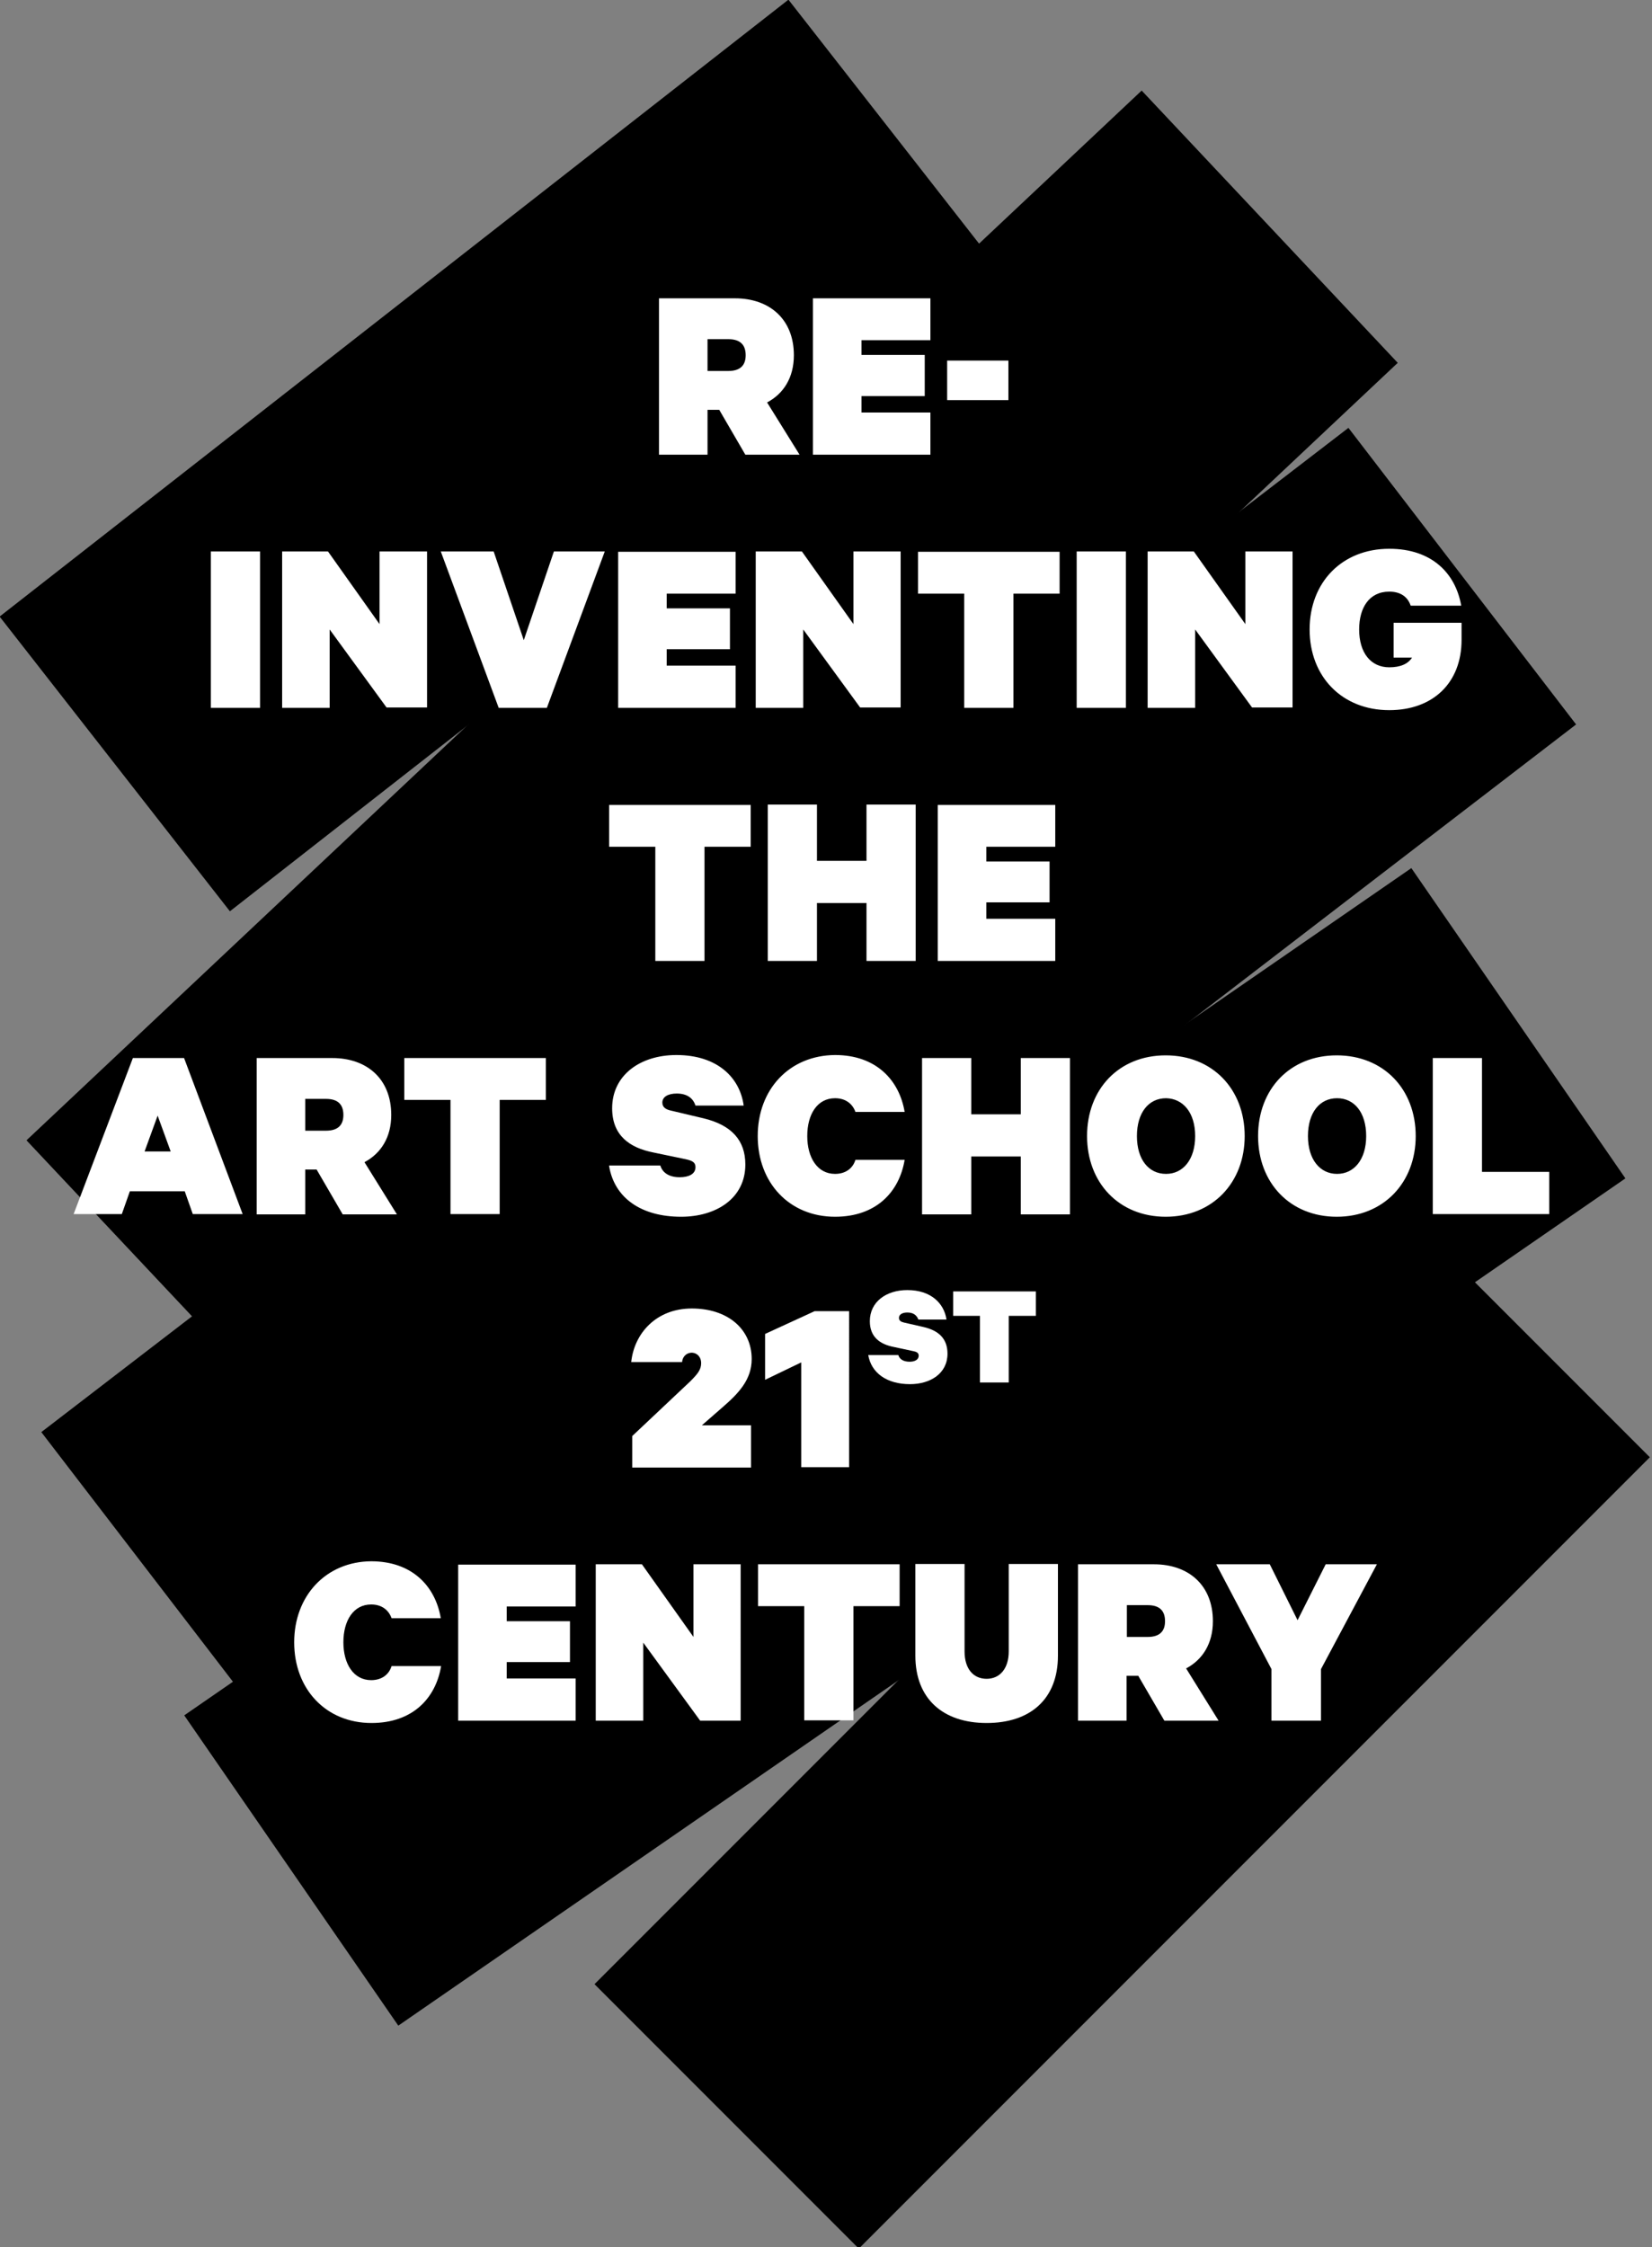 <?xml version="1.0" encoding="utf-8"?>
<!-- Generator: Adobe Illustrator 18.1.1, SVG Export Plug-In . SVG Version: 6.00 Build 0)  -->
<svg version="1.1" id="Layer_1" xmlns="http://www.w3.org/2000/svg" xmlns:xlink="http://www.w3.org/1999/xlink" x="0px" y="0px"
	 viewBox="0 0 493.6 671.1" enable-background="new 0 0 493.6 671.1" xml:space="preserve">
<rect x="0" y="0" width="493.6" height="671.1" fill="#808080" stroke="none"/>
<rect x="96.4" y="-13.5" transform="matrix(-0.616 -0.788 0.788 -0.616 138.713 339.817)" width="111.7" height="299.1"/>
<rect x="156.9" y="-4.6" transform="matrix(-0.685 -0.728 0.728 -0.685 195.253 532.963)" width="111.7" height="457.7"/>
<rect x="279.4" y="346.7" transform="matrix(-0.707 -0.707 0.707 -0.707 209.022 1114.232)" width="111.7" height="334.3"/>
<rect x="214.2" y="209.4" transform="matrix(-0.568 -0.823 0.823 -0.568 68.335 900.212)" width="112.6" height="445.5"/>
<rect x="186" y="75.7" transform="matrix(-0.609 -0.793 0.793 -0.609 133.613 709.898)" width="111.7" height="492.5"/>
<path fill="#FFFFFF" d="M283,119.5h18.3v-11.8H283V119.5z M242.9,89.1v46.7H278v-12.6h-20.6v-4.9h18.9V106h-18.9v-4.4H278V89.1
	H242.9z M211.4,101.3h6.2c3.8,0,5.2,1.9,5.2,4.8c0,2.8-1.4,4.7-5.2,4.7h-6.2V101.3z M214.9,122.4l7.8,13.4h16.2l-9.7-15.6
	c4.9-2.6,8-7.4,8-14.1c0-10.8-7.3-17-17.6-17h-22.7v46.7h14.5v-13.4H214.9z"/>
<path fill="#FFFFFF" d="M421.9,196.4c-1.2,1.9-3.5,2.9-6.8,2.9c-5.5,0-9-4.3-9-11.3c0-6.5,3-11.3,9-11.3c3.3,0,5.5,1.5,6.4,4.2h15.1
	c-1.7-9.7-8.8-17-21.5-17c-14.1,0-23.8,10-23.8,24.1c0,14.1,9.7,24.1,23.8,24.1c13,0,21.6-8.1,21.6-21V186h-20.3v10.4H421.9z
	 M386.3,164.7h-14.2v21.7l-15.4-21.7h-13.8v46.7h14.2V188l17,23.3h12.1V164.7z M336.4,164.7h-14.7v46.7h14.7V164.7z M274.3,177.3
	h13.8v34.1h14.7v-34.1h13.8v-12.5h-42.3V177.3z M269.2,164.7H255v21.7l-15.4-21.7h-13.8v46.7h14.2V188l17,23.3h12.1V164.7z
	 M184.7,164.7v46.7h35.1v-12.6h-20.6v-4.9h18.9v-12.2h-18.9v-4.4h20.6v-12.5H184.7z M163.4,211.4l17.3-46.7h-15.2l-9,26.5l-9-26.5
	h-15.8l17.3,46.7H163.4z M127.6,164.7h-14.2v21.7L98,164.7H84.3v46.7h14.2V188l17,23.3h12.1V164.7z M77.7,164.7H63v46.7h14.7V164.7z
	"/>
<path fill="#FFFFFF" d="M280.2,240.3V287h35.1v-12.6h-20.6v-4.9h18.9v-12.2h-18.9v-4.4h20.6v-12.5H280.2z M258.9,240.3v16.8h-14.8
	v-16.8h-14.7V287h14.7v-17.3h14.8V287h14.7v-46.7H258.9z M182,252.9h13.8V287h14.7v-34.1h13.8v-12.5H182V252.9z"/>
<path fill="#FFFFFF" d="M47.1,333.2l3.9,10.7h-7.8L47.1,333.2z M39.7,316L22,362.6h14.4l2.4-6.8h16.4l2.4,6.8h14.9L55,316H39.7z"/>
<path fill="#FFFFFF" d="M91.2,328.2h6.2c3.8,0,5.2,1.9,5.2,4.8c0,2.8-1.4,4.7-5.2,4.7h-6.2V328.2z M94.6,349.3l7.8,13.4h16.2
	l-9.7-15.6c4.9-2.6,8-7.4,8-14.1c0-10.8-7.3-17-17.6-17H76.7v46.7h14.5v-13.4H94.6z"/>
<path fill="#FFFFFF" d="M428.1,362.6h34.8V350h-20.1V316h-14.7V362.6z M408.2,339.3c0,7-3.6,11.3-8.7,11.3s-8.7-4.3-8.7-11.3
	s3.5-11.3,8.7-11.3S408.2,332.3,408.2,339.3z M423,339.3c0-14-9.6-24.1-23.6-24.1s-23.5,10.1-23.5,24.1c0,13.9,9.5,24.1,23.5,24.1
	S423,353.2,423,339.3z M357.1,339.3c0,7-3.6,11.3-8.7,11.3c-5.2,0-8.7-4.3-8.7-11.3s3.5-11.3,8.7-11.3
	C353.5,328.1,357.1,332.3,357.1,339.3z M371.9,339.3c0-14-9.6-24.1-23.6-24.1s-23.5,10.1-23.5,24.1c0,13.9,9.5,24.1,23.5,24.1
	S371.9,353.2,371.9,339.3z M305,316v16.8h-14.8V316h-14.7v46.7h14.7v-17.3H305v17.3h14.7V316H305z M226.4,339.3
	c0,14,9.5,24.1,23.1,24.1c12.3,0,19.2-7.4,20.8-17h-14.7c-0.8,2.6-3,4.2-6.1,4.2c-5.3,0-8.3-4.9-8.3-11.3c0-6.5,3-11.3,8.3-11.3
	c3.1,0,5.2,1.6,6.1,4.1h14.7c-1.6-9.5-8.5-17-20.8-17C235.9,315.2,226.4,325.3,226.4,339.3z M182,348.3c1.6,9.5,9.6,15.1,21.5,15.1
	c10.5,0,19.2-5.5,19.2-15.6c0-7.3-4.2-11.8-12.5-13.8l-9.7-2.3c-1.4-0.3-2.6-0.9-2.6-2.4c0-1.7,1.7-2.7,4.3-2.7
	c3.1,0,4.9,1.4,5.6,3.6h14.4c-1.1-8.3-7.8-15.1-20.1-15.1c-10.8,0-19.2,6-19.2,15.9c0,8.1,5.2,11.8,12.3,13.2l9.6,2
	c1.8,0.4,3,0.8,3,2.4c0,2.1-2.1,3-4.7,3c-3,0-5.1-1.2-5.8-3.5H182z M120.8,328.5h13.8v34.1h14.7v-34.1h13.8V316h-42.3V328.5z"/>
<path fill="#FFFFFF" d="M253.7,391.6h-10.3l-14.8,6.8v13.7l10.8-5.2v31.3h14.3V391.6z M209.5,407.1c0,2-1.1,3.3-3.3,5.5l-17.3,16.3
	v9.4h35.5v-12.6h-14.7l6.3-5.5c4.6-4,8.6-8.1,8.6-14.3c0-8.9-7.1-15.1-17.9-15.1c-10.6,0-17.2,7.4-18.1,16h15.2
	c0.1-1.4,1.1-2.8,3-2.8C208.4,404.1,209.5,405.4,209.5,407.1z"/>
<path fill="#FFFFFF" d="M259.4,404.6c0.9,5.5,5.6,8.8,12.5,8.8c6.1,0,11.2-3.2,11.2-9.1c0-4.3-2.4-6.9-7.3-8l-5.7-1.3
	c-0.8-0.2-1.5-0.5-1.5-1.4c0-1,1-1.6,2.5-1.6c1.8,0,2.8,0.8,3.3,2.1h8.4c-0.7-4.8-4.6-8.8-11.7-8.8c-6.3,0-11.2,3.5-11.2,9.3
	c0,4.7,3,6.9,7.2,7.7l5.6,1.2c1.1,0.2,1.8,0.5,1.8,1.4c0,1.2-1.2,1.8-2.7,1.8c-1.8,0-3-0.7-3.4-2H259.4z"/>
<polygon fill="#FFFFFF" points="284.8,393 292.8,393 292.8,412.9 301.4,412.9 301.4,393 309.5,393 309.5,385.7 284.8,385.7 "/>
<path fill="#FFFFFF" d="M87.9,490.5c0,14,9.5,24.1,23.1,24.1c12.3,0,19.2-7.4,20.8-17H117c-0.8,2.6-3,4.2-6.1,4.2
	c-5.3,0-8.3-4.9-8.3-11.3c0-6.5,3-11.3,8.3-11.3c3.1,0,5.2,1.6,6.1,4.1h14.7c-1.6-9.5-8.5-17-20.8-17
	C97.4,466.4,87.9,476.6,87.9,490.5z"/>
<path fill="#FFFFFF" d="M294.8,514.6c13.1,0,21.3-7.2,21.3-20.1v-27.4h-14.7v26.1c0,5.2-2.7,8.2-6.6,8.2c-4,0-6.6-3-6.6-8.2v-26.1
	h-14.7v27.4C273.5,507.4,281.8,514.6,294.8,514.6z M226.5,479.7h13.8v34.1H255v-34.1h13.8v-12.5h-42.3V479.7z M221.4,467.2h-14.2
	v21.7l-15.4-21.7h-13.8v46.7h14.2v-23.3l17,23.3h12.1V467.2z M136.9,467.2v46.7H172v-12.6h-20.6v-4.9h18.9v-12.2h-18.9v-4.4H172
	v-12.5H136.9z"/>
<path fill="#FFFFFF" d="M336.7,479.4h6.2c3.8,0,5.2,1.9,5.2,4.8c0,2.8-1.4,4.7-5.2,4.7h-6.2V479.4z M340.1,500.5l7.8,13.4h16.2
	l-9.7-15.6c4.9-2.6,8-7.4,8-14.1c0-10.8-7.3-17-17.6-17h-22.7v46.7h14.5v-13.4H340.1z"/>
<polygon fill="#FFFFFF" points="387.7,483.9 379.4,467.2 363.4,467.2 379.9,498.5 379.9,513.9 394.7,513.9 394.7,498.5 411.4,467.2 
	396.1,467.2 "/>
<rect y="0" fill="none" width="545.7" height="841.9"/>
</svg>
